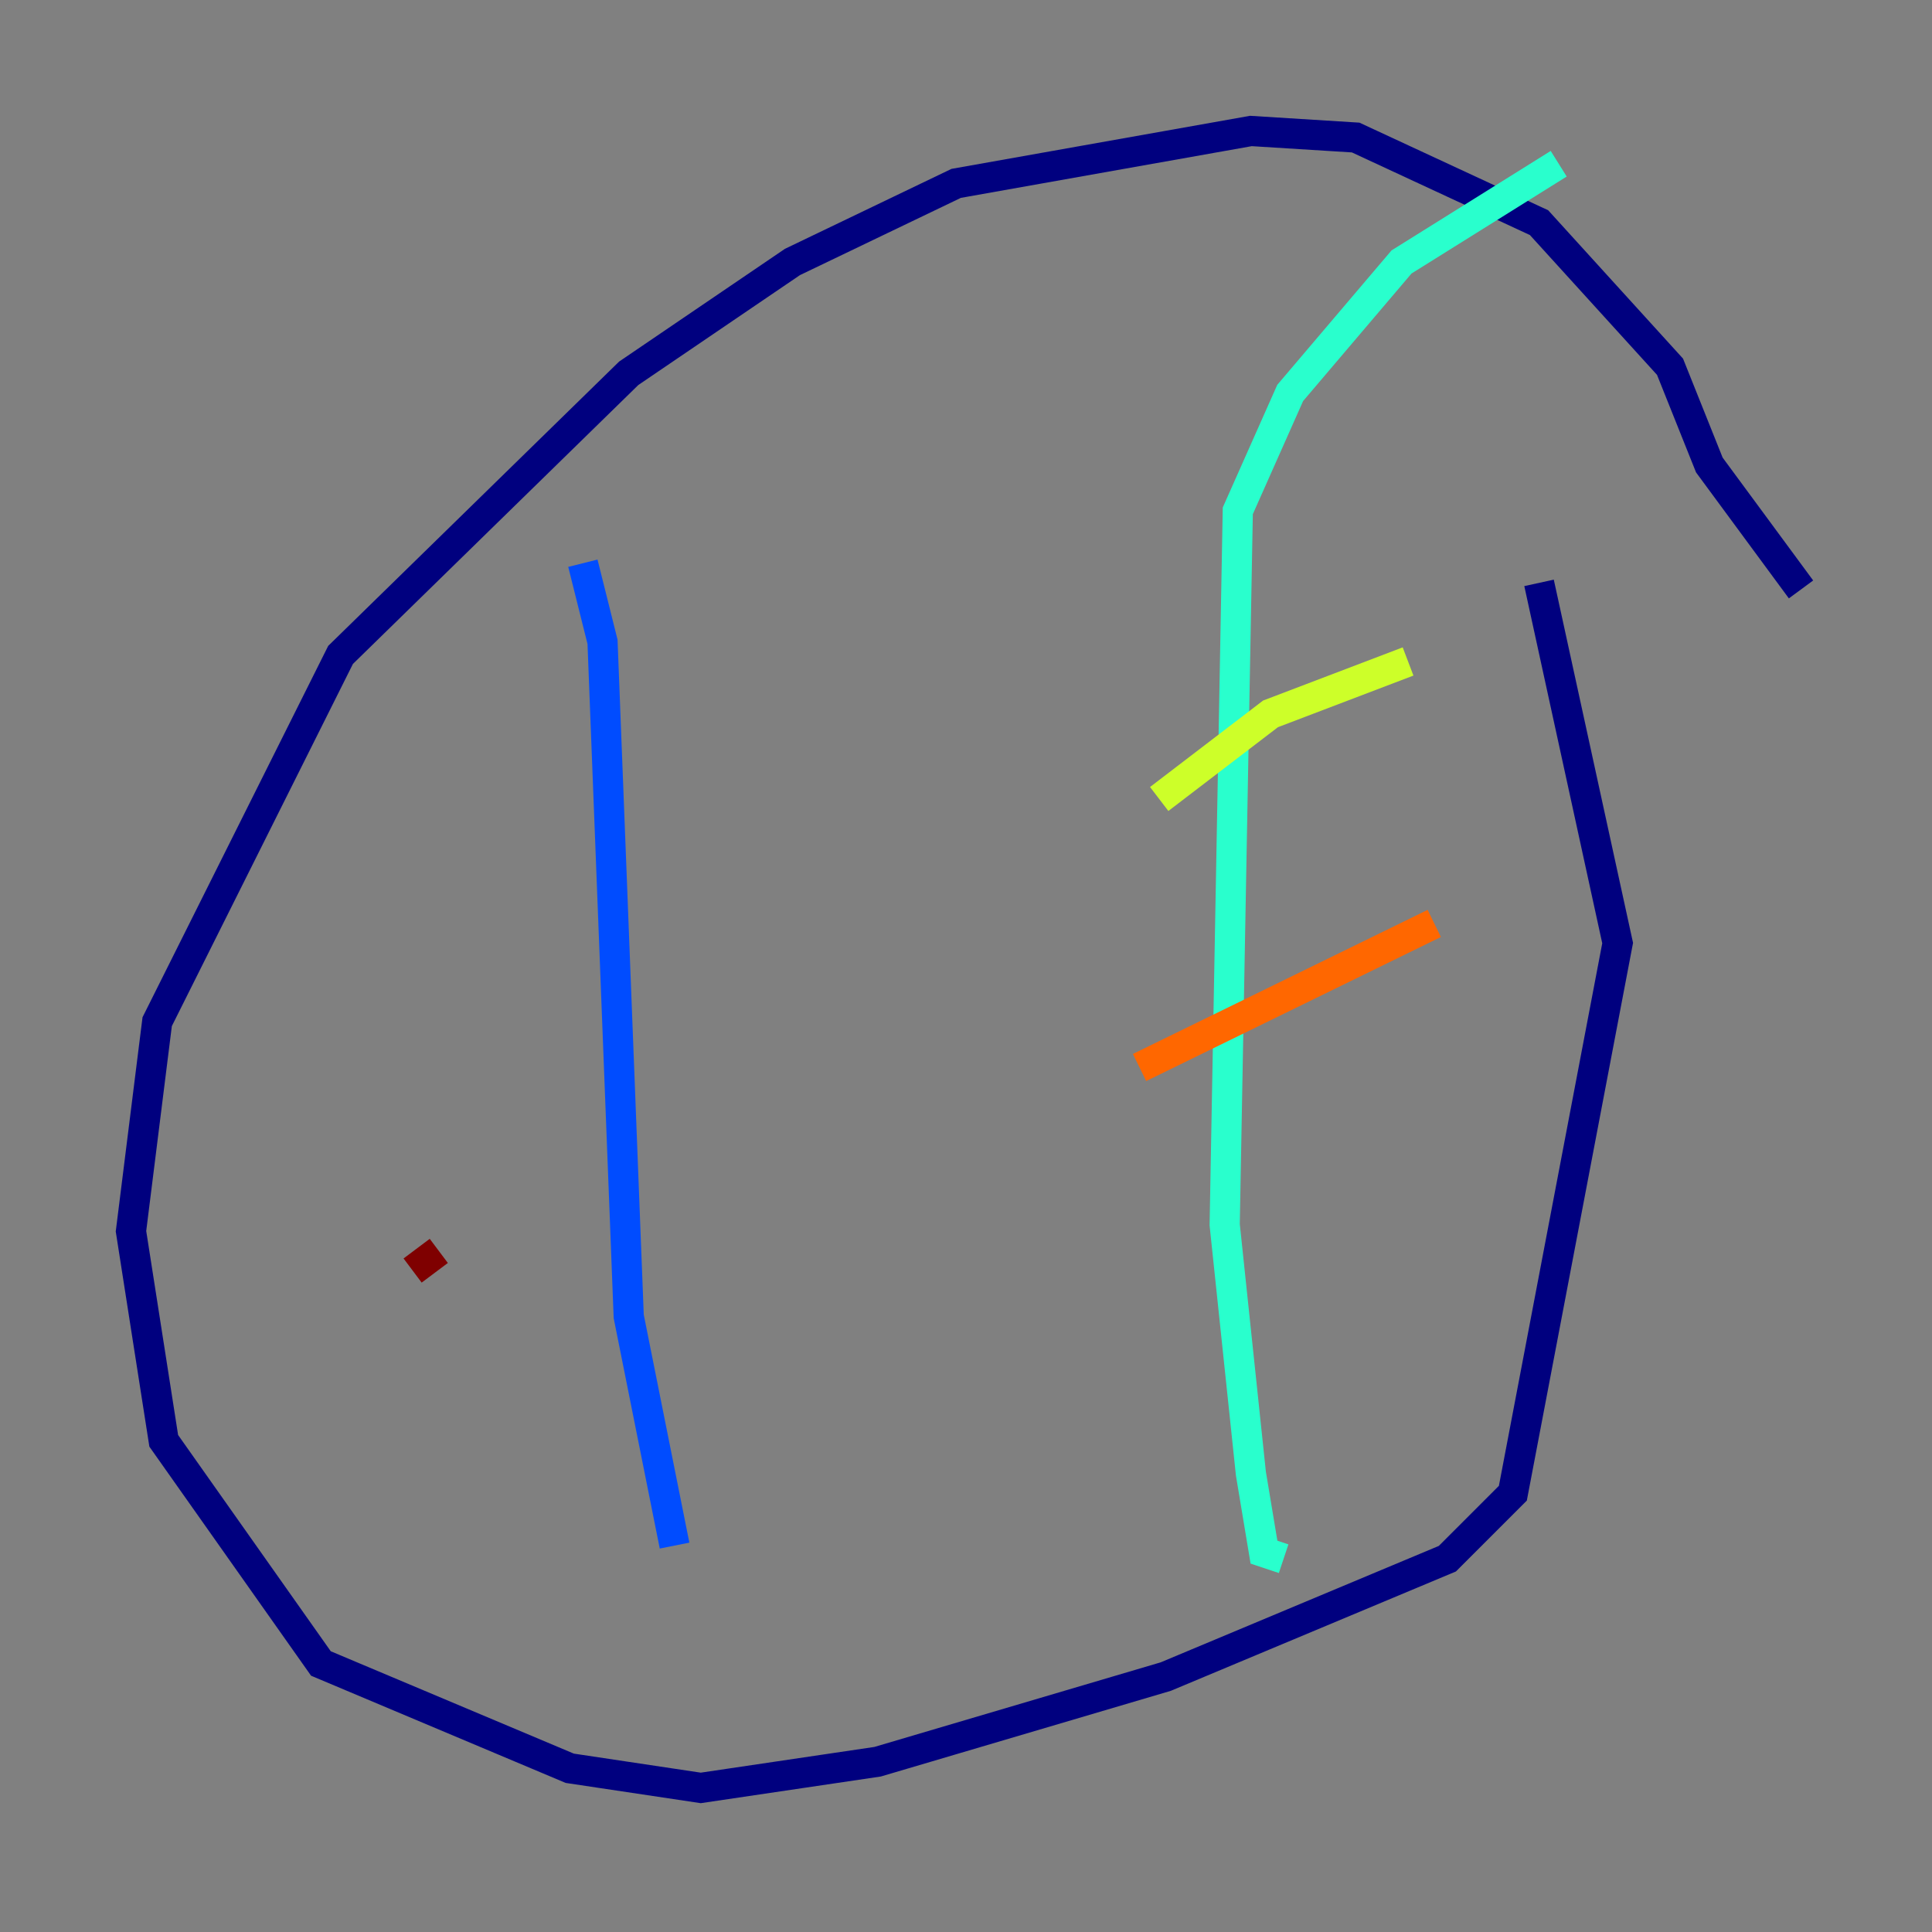 <?xml version="1.0" encoding="utf-8" ?>
<svg baseProfile="tiny" height="128" version="1.2" viewBox="0,0,128,128" width="128" xmlns="http://www.w3.org/2000/svg" xmlns:ev="http://www.w3.org/2001/xml-events" xmlns:xlink="http://www.w3.org/1999/xlink"><rect x="0" y="0" width="128" height="128" fill="#808080" stroke="none"/><defs /><polyline fill="none" points="119.322,39.051 113.248,30.807 110.644,24.298 101.966,14.752 89.817,9.112 82.875,8.678 63.349,12.149 52.502,17.356 41.654,24.732 22.563,43.39 10.414,67.688 8.678,81.573 10.848,95.458 21.261,110.21 37.749,117.153 46.427,118.454 58.142,116.719 77.234,111.078 95.891,103.268 100.231,98.929 107.173,62.481 101.966,38.617" stroke="#00007f" stroke-width="2" /><polyline fill="none" points="38.617,37.315 39.919,42.522 41.654,87.214 44.691,102.4" stroke="#004cff" stroke-width="2" /><polyline fill="none" points="103.268,10.848 92.854,17.356 85.478,26.034 82.007,33.844 81.139,81.139 82.875,97.627 83.742,102.834 85.044,103.268" stroke="#29ffcd" stroke-width="2" /><polyline fill="none" points="76.8,52.936 84.176,47.295 93.288,43.824" stroke="#cdff29" stroke-width="2" /><polyline fill="none" points="75.498,70.725 95.024,61.18" stroke="#ff6700" stroke-width="2" /><polyline fill="none" points="27.336,84.176 29.071,82.875" stroke="#7f0000" stroke-width="2" /></svg>